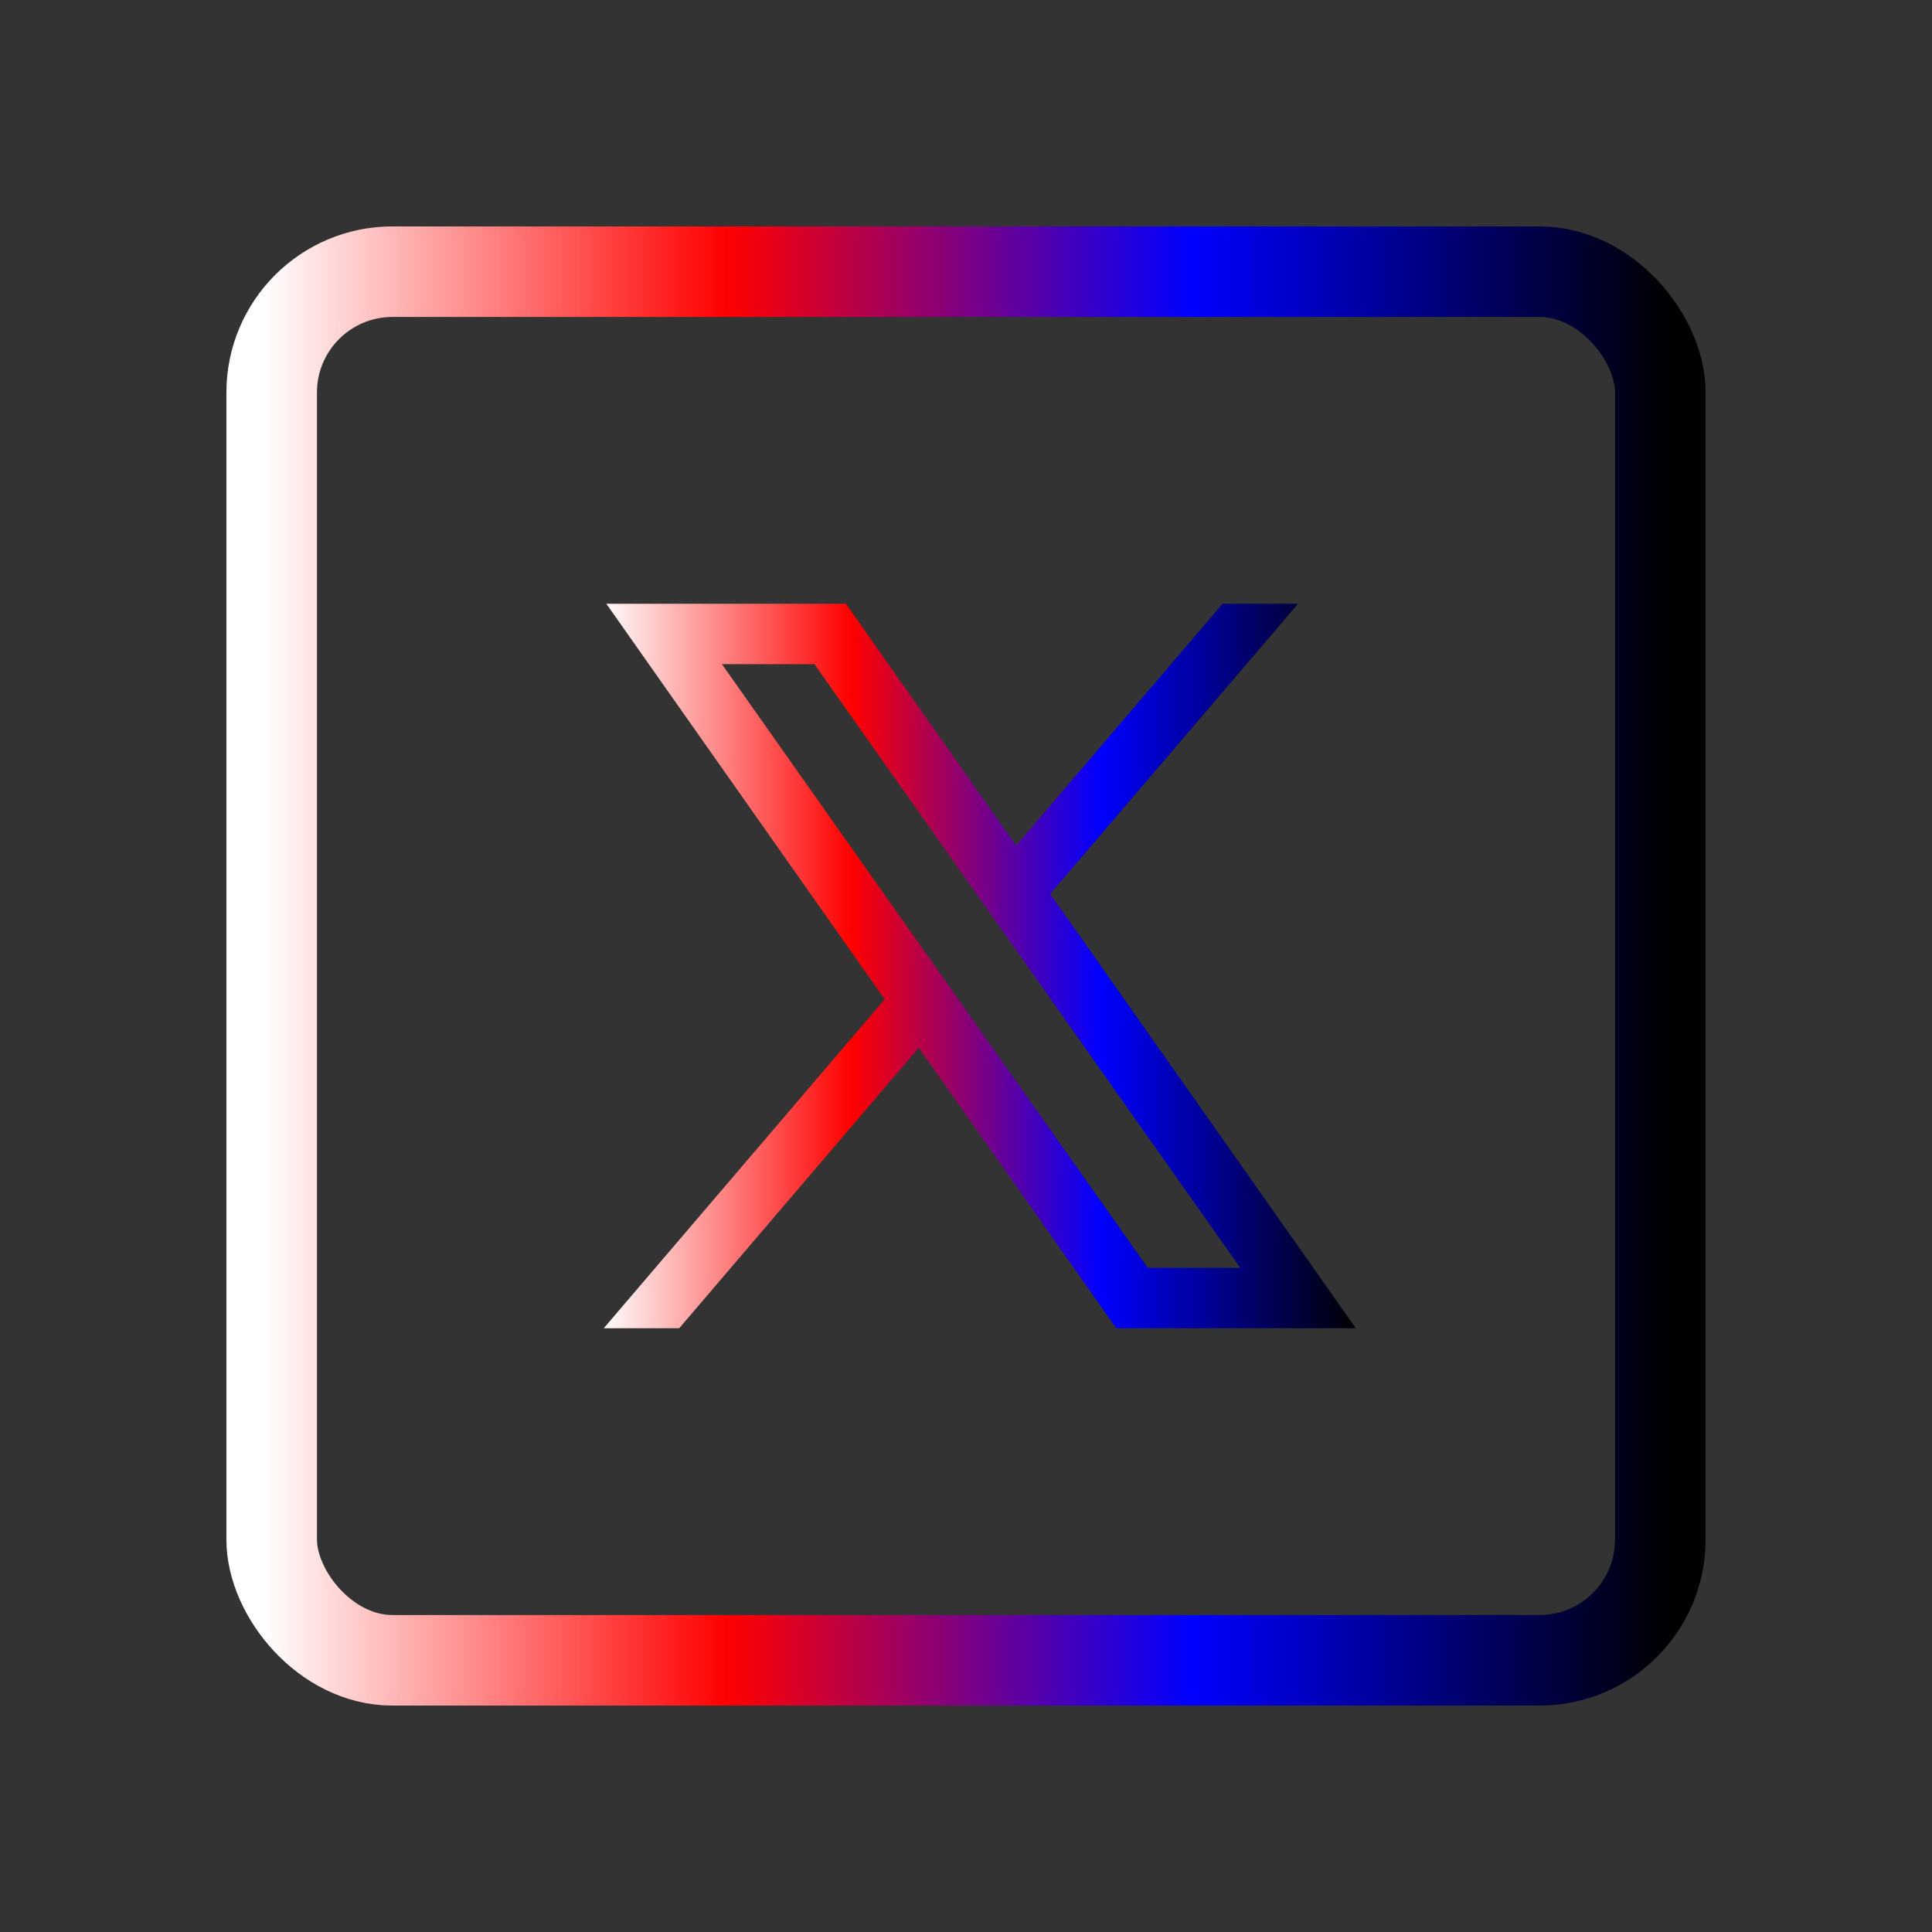 <svg xmlns="http://www.w3.org/2000/svg" width="24" height="24" viewBox="0 0 64 64"
     style="vertical-align: middle;">
    <rect x="0" y="0" width="64" height="64" fill="#333333" stroke="none"/>
    <defs>
        <linearGradient id="circularHolo" cx="50%" cy="50%">
            <stop offset="0%" style="stop-color:#ffffff">
                <animate attributeName="stop-color"
                         values="#ffffff;#ff0080;#0080ff;#ffffff" dur="4s"
                         repeatCount="indefinite" />
            </stop>
            <stop offset="33%" style="stop-color:#ff0000">
                <animate attributeName="stop-color"
                         values="#ff0000;#ffff00;#0000ff;#ff0000" dur="5s"
                         repeatCount="indefinite" />
            </stop>
            <stop offset="66%" style="stop-color:#0000ff">
                <animate attributeName="stop-color"
                         values="#0000ff;#00ffff;#ff0080;#0000ff" dur="3s"
                         repeatCount="indefinite" />
            </stop>
            <stop offset="100%" style="stop-color:#000000" />
        </linearGradient>
    </defs>
    <rect x="9" y="9" width="46" height="46" rx="4" fill="none"
          stroke="url(#circularHolo)" stroke-width="3" />
    <path fill="url(#circularHolo)"
          d="M26.978,22l14.108,20h-3.063L23.914,22H26.978z M44.914,44L34.789,29.613L43,20h-2.5l-6.841,8.009L28.022,20h-7.937l9.222,13.103L20,44h2.5l7.937-9.292L36.978,44H44.914z" />
</svg>